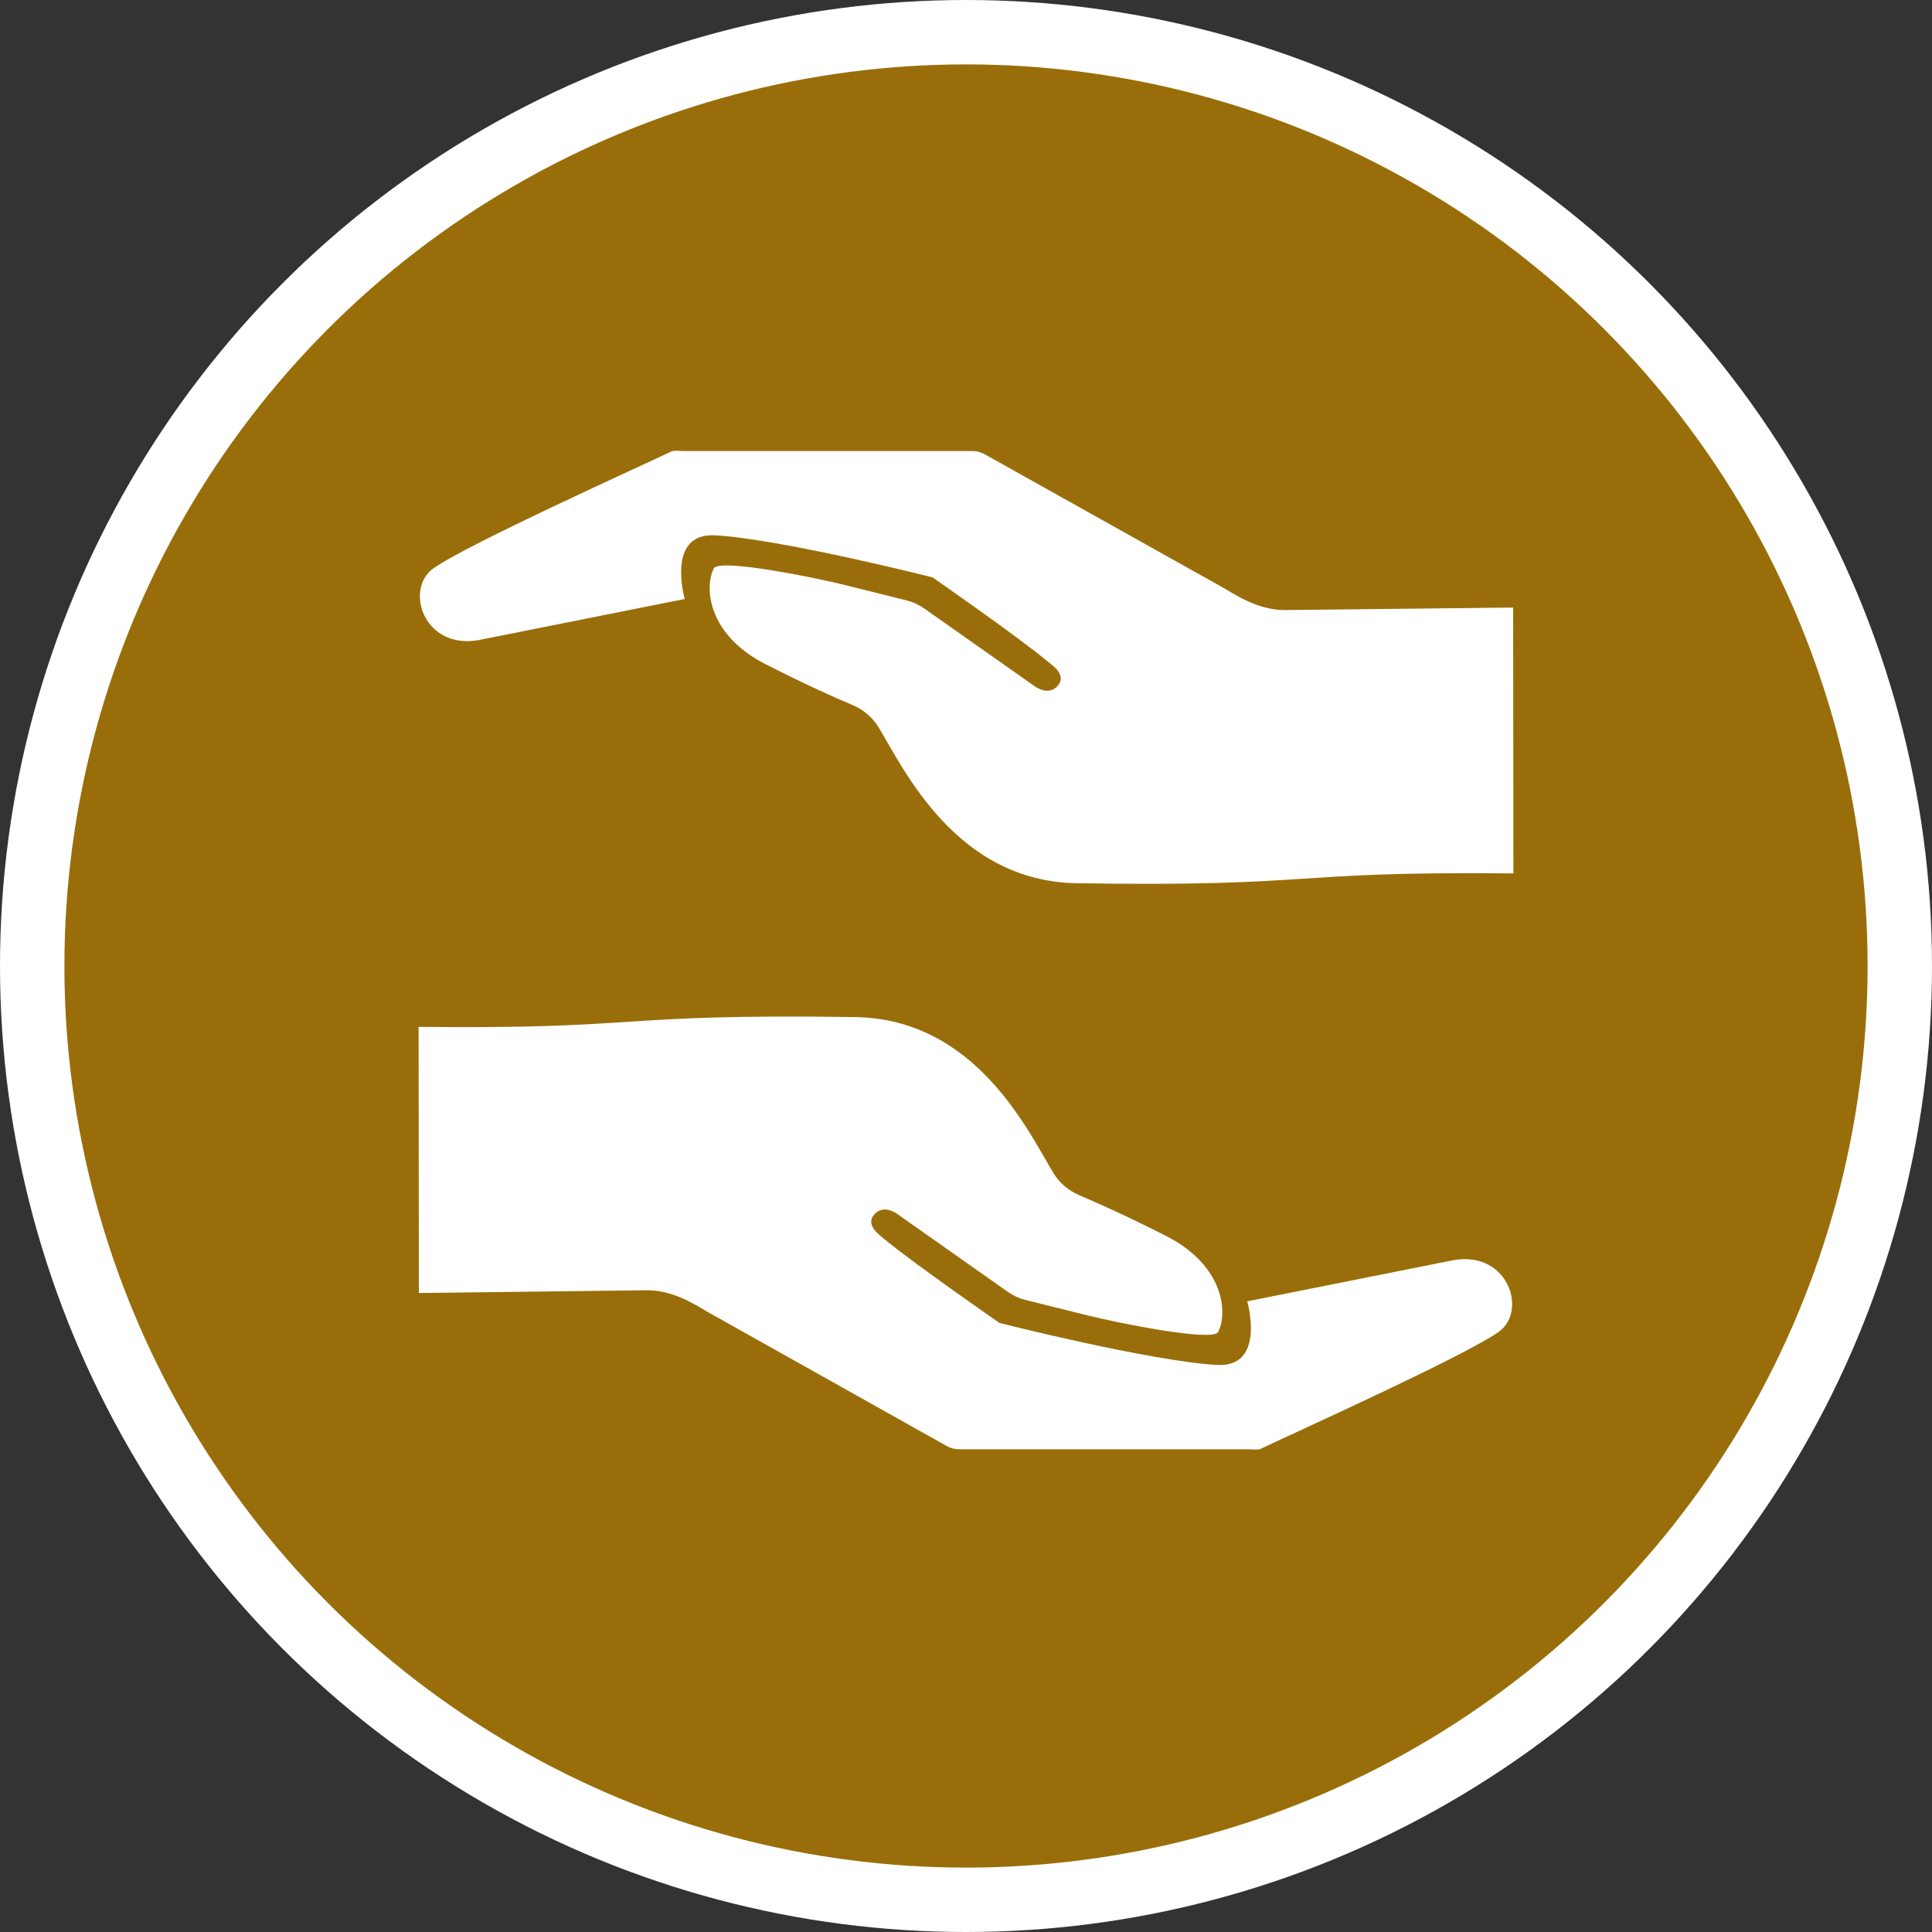 <?xml version="1.0" encoding="UTF-8" standalone="no"?>
<!-- Created with Inkscape (http://www.inkscape.org/) -->

<svg
   xmlns:dc="http://purl.org/dc/elements/1.1/"
   xmlns:cc="http://creativecommons.org/ns#"
   xmlns:rdf="http://www.w3.org/1999/02/22-rdf-syntax-ns#"
   xmlns:svg="http://www.w3.org/2000/svg"
   xmlns="http://www.w3.org/2000/svg"
   xmlns:xlink="http://www.w3.org/1999/xlink"
   xmlns:sodipodi="http://sodipodi.sourceforge.net/DTD/sodipodi-0.dtd"
   xmlns:inkscape="http://www.inkscape.org/namespaces/inkscape"
   width="30px"
   height="30px"
   version="1.1"
   id="svg8"
   inkscape:version="0.92.4 5da689c313, 2019-01-14"
   sodipodi:docname="container.svg">
  <rect width="100%" height="100%" fill="#333333" stroke="none"/>
  <defs
     id="defs2" />
  <sodipodi:namedview
     id="base"
     pagecolor="#ffffff"
     bordercolor="#666666"
     borderopacity="1.0"
     inkscape:pageopacity="0.0"
     inkscape:pageshadow="2"
     inkscape:zoom="13.049334"
     inkscape:cx="18.679046"
     inkscape:cy="12.165829"
     inkscape:document-units="px"
     inkscape:current-layer="layer1"
     showgrid="false"
     inkscape:snap-page="false"
     units="px"
     inkscape:window-width="1884"
     inkscape:window-height="1061"
     inkscape:window-x="0"
     inkscape:window-y="0"
     inkscape:window-maximized="1"
     fit-margin-top="0"
     fit-margin-left="0"
     fit-margin-right="0"
     fit-margin-bottom="0" />
    <circle
       style="color:#000000;clip-rule:nonzero;display:inline;overflow:visible;visibility:visible;opacity:1;isolation:auto;mix-blend-mode:normal;color-interpolation:sRGB;color-interpolation-filters:linearRGB;solid-color:#000000;solid-opacity:1;vector-effect:none;fill:#996e0a;fill-opacity:1;fill-rule:evenodd;stroke:#ffffff;stroke-width:1;stroke-linecap:butt;stroke-linejoin:miter;stroke-miterlimit:4;stroke-dasharray:none;stroke-dashoffset:0;stroke-opacity:1;marker:none;color-rendering:auto;image-rendering:auto;shape-rendering:auto;text-rendering:auto;enable-background:accumulate"
       id="path815"
       cx="15"
       cy="15"
       r="14.5" />
<g transform="translate(6.5,7.0)"><path fill-rule="nonzero" fill="#FFFFFF" fill-opacity="1" d="M 0 8.945 L 0.004 13.078 L 3.555 13.035 C 3.98 13.035 4.348 13.293 4.508 13.383 L 8.207 15.457 C 8.262 15.488 8.328 15.504 8.391 15.504 L 12.879 15.504 C 12.918 15.504 13.039 15.516 13.07 15.5 C 13.508 15.289 16.242 14.059 16.773 13.68 C 17.219 13.363 16.926 12.426 16.078 12.566 L 12.867 13.207 C 12.867 13.207 13.164 14.238 12.398 14.195 C 11.367 14.137 9.02 13.543 9.02 13.543 C 9.02 13.543 7.68 12.613 7.234 12.242 C 7.152 12.172 6.93 12.023 7.078 11.855 C 7.223 11.695 7.426 11.844 7.445 11.859 L 9.148 13.059 C 9.23 13.117 9.324 13.16 9.418 13.184 L 10.406 13.43 C 10.844 13.539 12.328 13.84 12.414 13.684 C 12.562 13.41 12.527 12.668 11.621 12.199 C 11.027 11.895 10.531 11.676 10.25 11.555 C 10.086 11.484 9.949 11.367 9.855 11.211 C 9.473 10.582 8.66 8.82 6.773 8.793 C 2.973 8.738 3.586 8.984 0 8.945 Z M 0 8.945 "/>
<path fill-rule="nonzero" fill="#FFFFFF" fill-opacity="1" d="M 17 6.562 L 16.996 2.434 L 13.445 2.473 C 13.02 2.473 12.652 2.215 12.492 2.125 L 8.793 0.055 C 8.738 0.023 8.672 0.004 8.609 0.004 L 4.121 0.004 C 4.082 0.004 3.961 -0.008 3.93 0.008 C 3.492 0.219 0.758 1.449 0.227 1.828 C -0.219 2.145 0.074 3.082 0.922 2.941 L 4.133 2.301 C 4.133 2.301 3.836 1.273 4.602 1.312 C 5.633 1.371 7.98 1.965 7.98 1.965 C 7.98 1.965 9.32 2.895 9.766 3.27 C 9.848 3.336 10.07 3.484 9.922 3.652 C 9.777 3.812 9.574 3.664 9.555 3.648 L 7.852 2.449 C 7.77 2.391 7.676 2.348 7.582 2.324 L 6.594 2.078 C 6.156 1.969 4.672 1.668 4.586 1.824 C 4.438 2.098 4.473 2.844 5.379 3.309 C 5.973 3.613 6.469 3.836 6.75 3.953 C 6.914 4.023 7.051 4.145 7.145 4.297 C 7.527 4.926 8.34 6.688 10.227 6.715 C 14.027 6.773 13.414 6.527 17 6.562 Z M 17 6.562 "/>
</g>
</svg>
